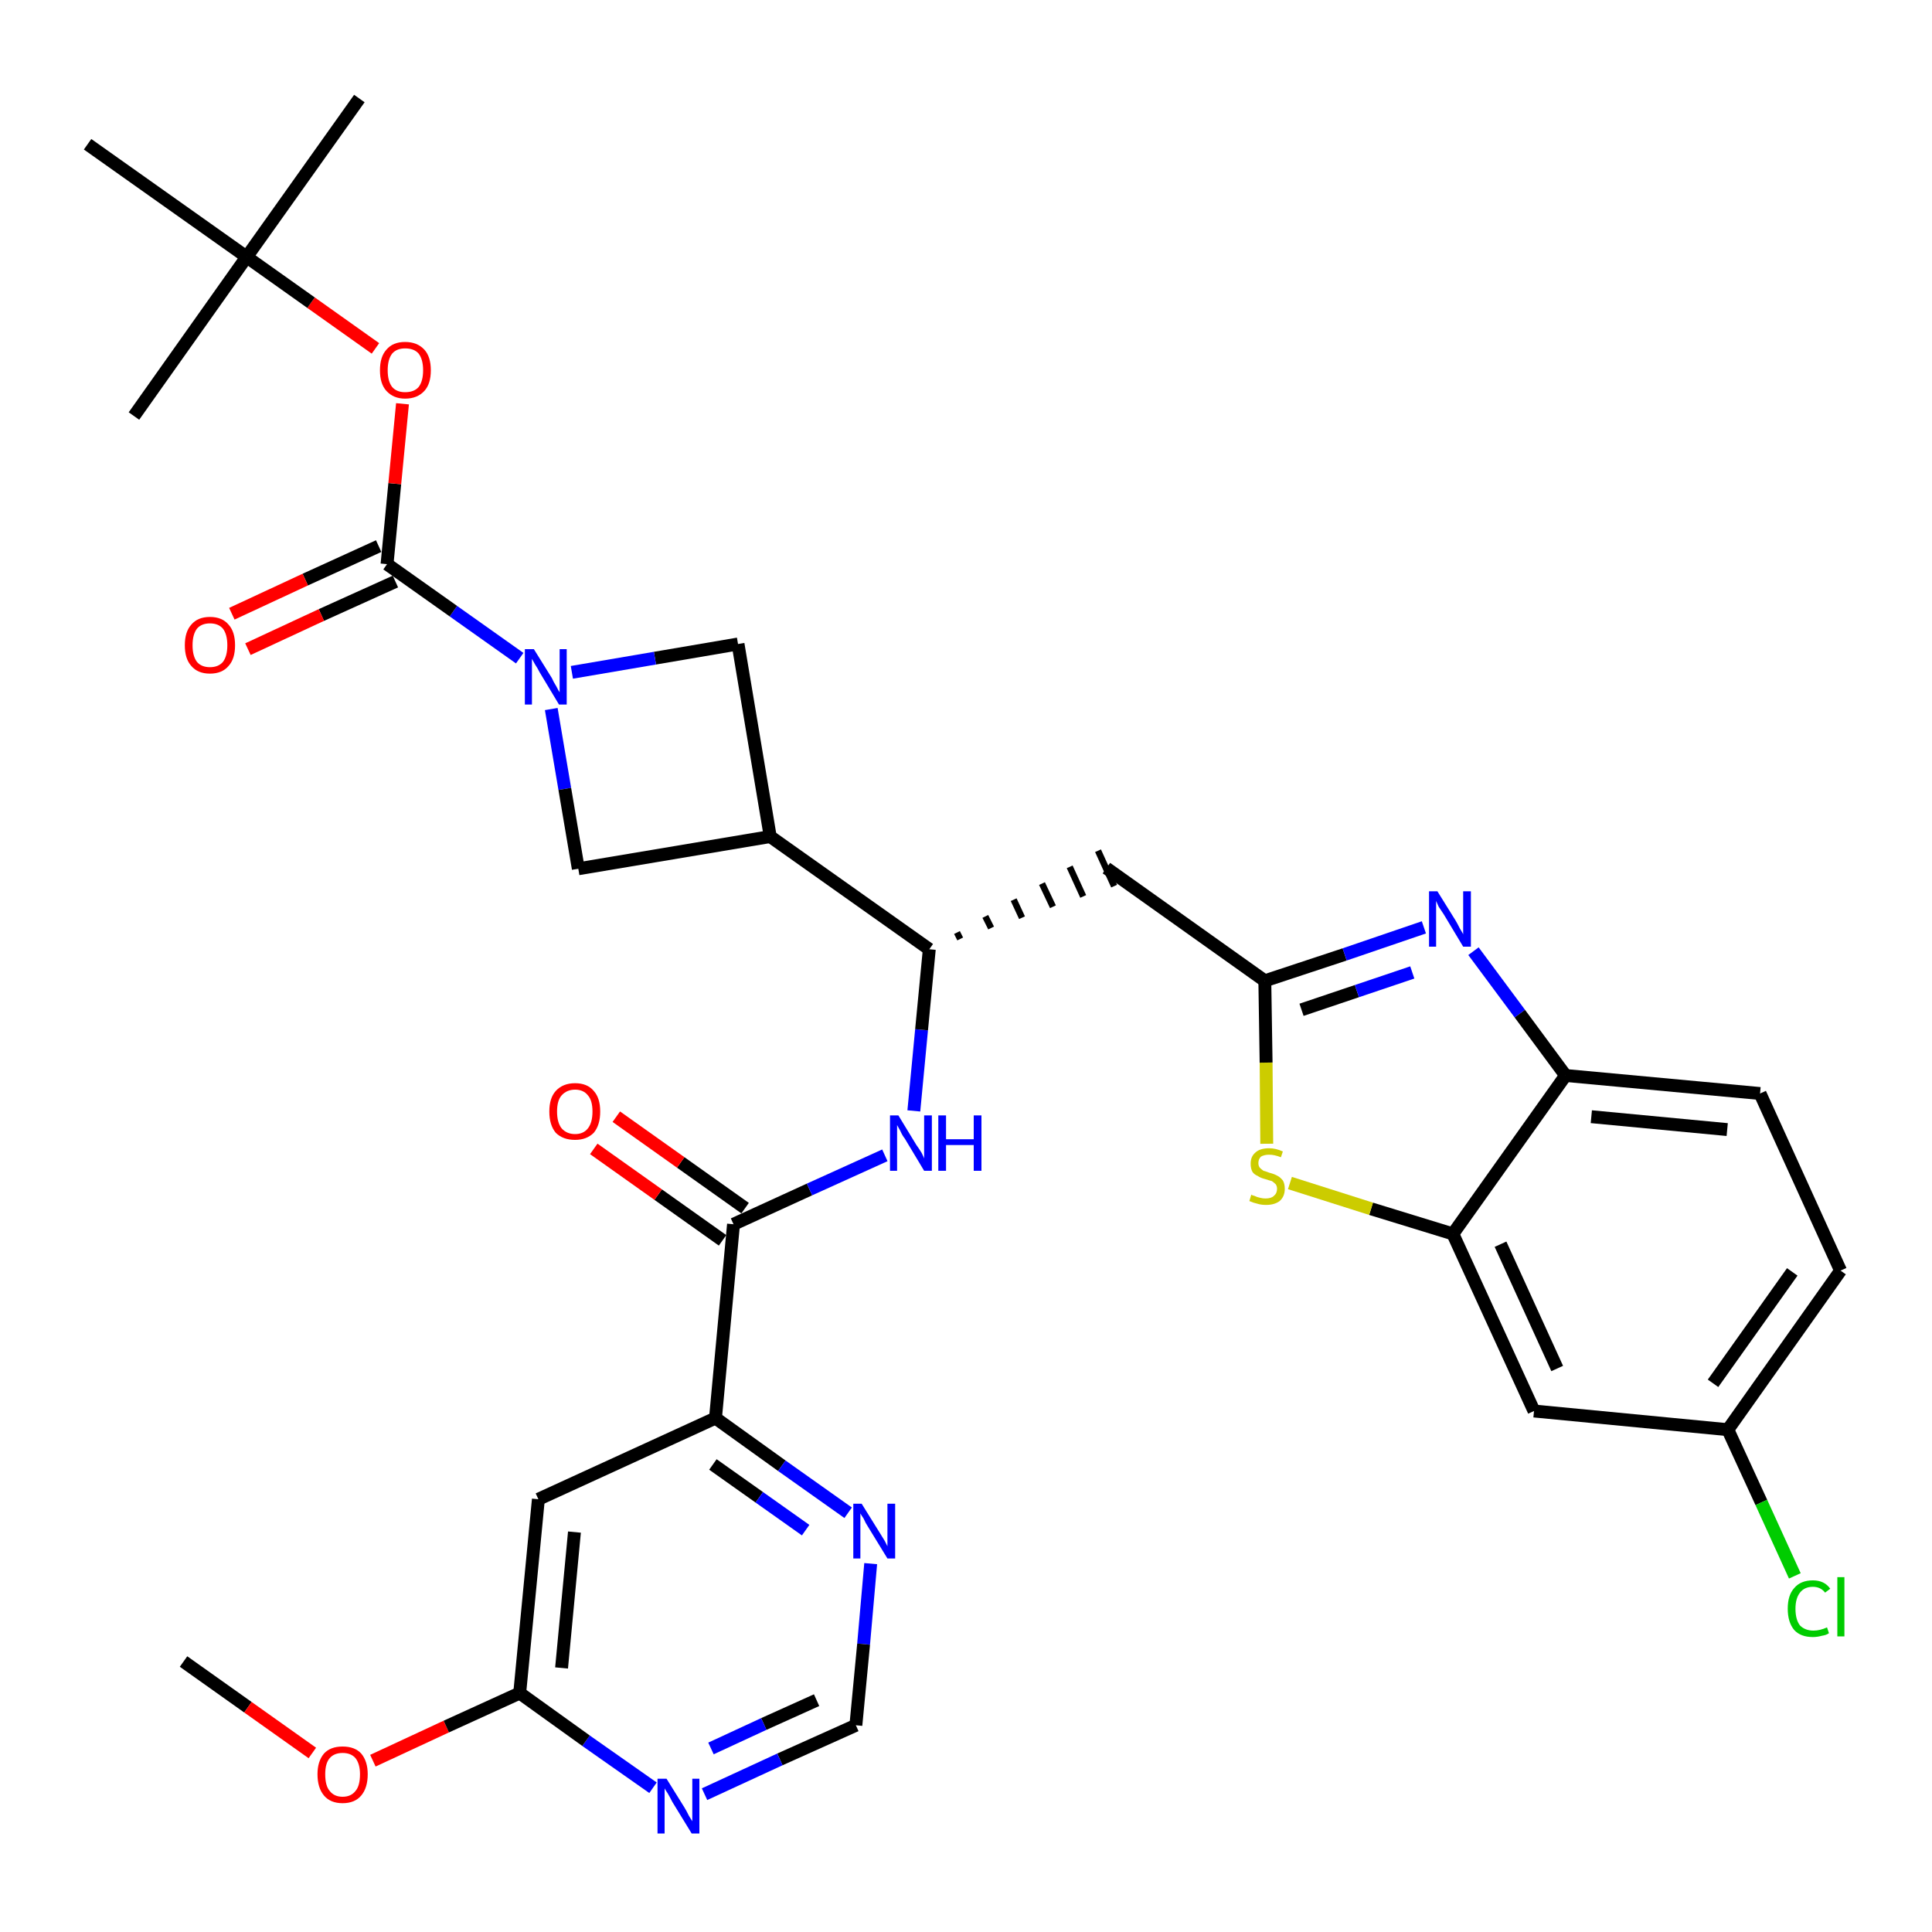 <?xml version='1.0' encoding='iso-8859-1'?>
<svg version='1.1' baseProfile='full'
              xmlns='http://www.w3.org/2000/svg'
                      xmlns:rdkit='http://www.rdkit.org/xml'
                      xmlns:xlink='http://www.w3.org/1999/xlink'
                  xml:space='preserve'
width='300px' height='300px' viewBox='0 0 300 300'>
<!-- END OF HEADER -->
<path class='bond-0 atom-0 atom-1' d='M 28.5,258.0 L 38.5,265.1' style='fill:none;fill-rule:evenodd;stroke:#000000;stroke-width:2.0px;stroke-linecap:butt;stroke-linejoin:miter;stroke-opacity:1' />
<path class='bond-0 atom-0 atom-1' d='M 38.5,265.1 L 48.5,272.2' style='fill:none;fill-rule:evenodd;stroke:#FF0000;stroke-width:2.0px;stroke-linecap:butt;stroke-linejoin:miter;stroke-opacity:1' />
<path class='bond-1 atom-1 atom-2' d='M 57.9,273.4 L 69.3,268.1' style='fill:none;fill-rule:evenodd;stroke:#FF0000;stroke-width:2.0px;stroke-linecap:butt;stroke-linejoin:miter;stroke-opacity:1' />
<path class='bond-1 atom-1 atom-2' d='M 69.3,268.1 L 80.7,262.9' style='fill:none;fill-rule:evenodd;stroke:#000000;stroke-width:2.0px;stroke-linecap:butt;stroke-linejoin:miter;stroke-opacity:1' />
<path class='bond-2 atom-2 atom-3' d='M 80.7,262.9 L 83.6,232.8' style='fill:none;fill-rule:evenodd;stroke:#000000;stroke-width:2.0px;stroke-linecap:butt;stroke-linejoin:miter;stroke-opacity:1' />
<path class='bond-2 atom-2 atom-3' d='M 87.2,259.0 L 89.2,237.9' style='fill:none;fill-rule:evenodd;stroke:#000000;stroke-width:2.0px;stroke-linecap:butt;stroke-linejoin:miter;stroke-opacity:1' />
<path class='bond-33 atom-33 atom-2' d='M 101.4,277.6 L 91.0,270.3' style='fill:none;fill-rule:evenodd;stroke:#0000FF;stroke-width:2.0px;stroke-linecap:butt;stroke-linejoin:miter;stroke-opacity:1' />
<path class='bond-33 atom-33 atom-2' d='M 91.0,270.3 L 80.7,262.9' style='fill:none;fill-rule:evenodd;stroke:#000000;stroke-width:2.0px;stroke-linecap:butt;stroke-linejoin:miter;stroke-opacity:1' />
<path class='bond-3 atom-3 atom-4' d='M 83.6,232.8 L 111.1,220.2' style='fill:none;fill-rule:evenodd;stroke:#000000;stroke-width:2.0px;stroke-linecap:butt;stroke-linejoin:miter;stroke-opacity:1' />
<path class='bond-4 atom-4 atom-5' d='M 111.1,220.2 L 113.9,190.1' style='fill:none;fill-rule:evenodd;stroke:#000000;stroke-width:2.0px;stroke-linecap:butt;stroke-linejoin:miter;stroke-opacity:1' />
<path class='bond-30 atom-4 atom-31' d='M 111.1,220.2 L 121.4,227.6' style='fill:none;fill-rule:evenodd;stroke:#000000;stroke-width:2.0px;stroke-linecap:butt;stroke-linejoin:miter;stroke-opacity:1' />
<path class='bond-30 atom-4 atom-31' d='M 121.4,227.6 L 131.7,234.9' style='fill:none;fill-rule:evenodd;stroke:#0000FF;stroke-width:2.0px;stroke-linecap:butt;stroke-linejoin:miter;stroke-opacity:1' />
<path class='bond-30 atom-4 atom-31' d='M 110.7,227.4 L 117.9,232.5' style='fill:none;fill-rule:evenodd;stroke:#000000;stroke-width:2.0px;stroke-linecap:butt;stroke-linejoin:miter;stroke-opacity:1' />
<path class='bond-30 atom-4 atom-31' d='M 117.9,232.5 L 125.1,237.6' style='fill:none;fill-rule:evenodd;stroke:#0000FF;stroke-width:2.0px;stroke-linecap:butt;stroke-linejoin:miter;stroke-opacity:1' />
<path class='bond-5 atom-5 atom-6' d='M 115.7,187.6 L 105.7,180.5' style='fill:none;fill-rule:evenodd;stroke:#000000;stroke-width:2.0px;stroke-linecap:butt;stroke-linejoin:miter;stroke-opacity:1' />
<path class='bond-5 atom-5 atom-6' d='M 105.7,180.5 L 95.7,173.4' style='fill:none;fill-rule:evenodd;stroke:#FF0000;stroke-width:2.0px;stroke-linecap:butt;stroke-linejoin:miter;stroke-opacity:1' />
<path class='bond-5 atom-5 atom-6' d='M 112.2,192.6 L 102.2,185.5' style='fill:none;fill-rule:evenodd;stroke:#000000;stroke-width:2.0px;stroke-linecap:butt;stroke-linejoin:miter;stroke-opacity:1' />
<path class='bond-5 atom-5 atom-6' d='M 102.2,185.5 L 92.2,178.4' style='fill:none;fill-rule:evenodd;stroke:#FF0000;stroke-width:2.0px;stroke-linecap:butt;stroke-linejoin:miter;stroke-opacity:1' />
<path class='bond-6 atom-5 atom-7' d='M 113.9,190.1 L 125.7,184.7' style='fill:none;fill-rule:evenodd;stroke:#000000;stroke-width:2.0px;stroke-linecap:butt;stroke-linejoin:miter;stroke-opacity:1' />
<path class='bond-6 atom-5 atom-7' d='M 125.7,184.7 L 137.4,179.4' style='fill:none;fill-rule:evenodd;stroke:#0000FF;stroke-width:2.0px;stroke-linecap:butt;stroke-linejoin:miter;stroke-opacity:1' />
<path class='bond-7 atom-7 atom-8' d='M 141.9,172.5 L 143.1,159.9' style='fill:none;fill-rule:evenodd;stroke:#0000FF;stroke-width:2.0px;stroke-linecap:butt;stroke-linejoin:miter;stroke-opacity:1' />
<path class='bond-7 atom-7 atom-8' d='M 143.1,159.9 L 144.3,147.4' style='fill:none;fill-rule:evenodd;stroke:#000000;stroke-width:2.0px;stroke-linecap:butt;stroke-linejoin:miter;stroke-opacity:1' />
<path class='bond-8 atom-8 atom-9' d='M 149.1,145.8 L 148.6,144.8' style='fill:none;fill-rule:evenodd;stroke:#000000;stroke-width:1.0px;stroke-linecap:butt;stroke-linejoin:miter;stroke-opacity:1' />
<path class='bond-8 atom-8 atom-9' d='M 153.9,144.1 L 153.0,142.3' style='fill:none;fill-rule:evenodd;stroke:#000000;stroke-width:1.0px;stroke-linecap:butt;stroke-linejoin:miter;stroke-opacity:1' />
<path class='bond-8 atom-8 atom-9' d='M 158.7,142.5 L 157.4,139.7' style='fill:none;fill-rule:evenodd;stroke:#000000;stroke-width:1.0px;stroke-linecap:butt;stroke-linejoin:miter;stroke-opacity:1' />
<path class='bond-8 atom-8 atom-9' d='M 163.5,140.8 L 161.8,137.2' style='fill:none;fill-rule:evenodd;stroke:#000000;stroke-width:1.0px;stroke-linecap:butt;stroke-linejoin:miter;stroke-opacity:1' />
<path class='bond-8 atom-8 atom-9' d='M 168.2,139.2 L 166.1,134.6' style='fill:none;fill-rule:evenodd;stroke:#000000;stroke-width:1.0px;stroke-linecap:butt;stroke-linejoin:miter;stroke-opacity:1' />
<path class='bond-8 atom-8 atom-9' d='M 173.0,137.6 L 170.5,132.1' style='fill:none;fill-rule:evenodd;stroke:#000000;stroke-width:1.0px;stroke-linecap:butt;stroke-linejoin:miter;stroke-opacity:1' />
<path class='bond-19 atom-8 atom-20' d='M 144.3,147.4 L 119.6,129.9' style='fill:none;fill-rule:evenodd;stroke:#000000;stroke-width:2.0px;stroke-linecap:butt;stroke-linejoin:miter;stroke-opacity:1' />
<path class='bond-9 atom-9 atom-10' d='M 171.8,134.8 L 196.4,152.3' style='fill:none;fill-rule:evenodd;stroke:#000000;stroke-width:2.0px;stroke-linecap:butt;stroke-linejoin:miter;stroke-opacity:1' />
<path class='bond-10 atom-10 atom-11' d='M 196.4,152.3 L 208.8,148.2' style='fill:none;fill-rule:evenodd;stroke:#000000;stroke-width:2.0px;stroke-linecap:butt;stroke-linejoin:miter;stroke-opacity:1' />
<path class='bond-10 atom-10 atom-11' d='M 208.8,148.2 L 221.1,144.0' style='fill:none;fill-rule:evenodd;stroke:#0000FF;stroke-width:2.0px;stroke-linecap:butt;stroke-linejoin:miter;stroke-opacity:1' />
<path class='bond-10 atom-10 atom-11' d='M 202.1,156.8 L 210.7,153.9' style='fill:none;fill-rule:evenodd;stroke:#000000;stroke-width:2.0px;stroke-linecap:butt;stroke-linejoin:miter;stroke-opacity:1' />
<path class='bond-10 atom-10 atom-11' d='M 210.7,153.9 L 219.3,151.0' style='fill:none;fill-rule:evenodd;stroke:#0000FF;stroke-width:2.0px;stroke-linecap:butt;stroke-linejoin:miter;stroke-opacity:1' />
<path class='bond-34 atom-19 atom-10' d='M 196.7,177.6 L 196.6,165.0' style='fill:none;fill-rule:evenodd;stroke:#CCCC00;stroke-width:2.0px;stroke-linecap:butt;stroke-linejoin:miter;stroke-opacity:1' />
<path class='bond-34 atom-19 atom-10' d='M 196.6,165.0 L 196.4,152.3' style='fill:none;fill-rule:evenodd;stroke:#000000;stroke-width:2.0px;stroke-linecap:butt;stroke-linejoin:miter;stroke-opacity:1' />
<path class='bond-11 atom-11 atom-12' d='M 228.8,147.7 L 236.0,157.4' style='fill:none;fill-rule:evenodd;stroke:#0000FF;stroke-width:2.0px;stroke-linecap:butt;stroke-linejoin:miter;stroke-opacity:1' />
<path class='bond-11 atom-11 atom-12' d='M 236.0,157.4 L 243.1,167.0' style='fill:none;fill-rule:evenodd;stroke:#000000;stroke-width:2.0px;stroke-linecap:butt;stroke-linejoin:miter;stroke-opacity:1' />
<path class='bond-12 atom-12 atom-13' d='M 243.1,167.0 L 273.3,169.8' style='fill:none;fill-rule:evenodd;stroke:#000000;stroke-width:2.0px;stroke-linecap:butt;stroke-linejoin:miter;stroke-opacity:1' />
<path class='bond-12 atom-12 atom-13' d='M 247.1,173.4 L 268.2,175.4' style='fill:none;fill-rule:evenodd;stroke:#000000;stroke-width:2.0px;stroke-linecap:butt;stroke-linejoin:miter;stroke-opacity:1' />
<path class='bond-36 atom-18 atom-12' d='M 225.6,191.6 L 243.1,167.0' style='fill:none;fill-rule:evenodd;stroke:#000000;stroke-width:2.0px;stroke-linecap:butt;stroke-linejoin:miter;stroke-opacity:1' />
<path class='bond-13 atom-13 atom-14' d='M 273.3,169.8 L 285.8,197.3' style='fill:none;fill-rule:evenodd;stroke:#000000;stroke-width:2.0px;stroke-linecap:butt;stroke-linejoin:miter;stroke-opacity:1' />
<path class='bond-14 atom-14 atom-15' d='M 285.8,197.3 L 268.3,222.0' style='fill:none;fill-rule:evenodd;stroke:#000000;stroke-width:2.0px;stroke-linecap:butt;stroke-linejoin:miter;stroke-opacity:1' />
<path class='bond-14 atom-14 atom-15' d='M 278.3,197.5 L 266.0,214.8' style='fill:none;fill-rule:evenodd;stroke:#000000;stroke-width:2.0px;stroke-linecap:butt;stroke-linejoin:miter;stroke-opacity:1' />
<path class='bond-15 atom-15 atom-16' d='M 268.3,222.0 L 273.5,233.3' style='fill:none;fill-rule:evenodd;stroke:#000000;stroke-width:2.0px;stroke-linecap:butt;stroke-linejoin:miter;stroke-opacity:1' />
<path class='bond-15 atom-15 atom-16' d='M 273.5,233.3 L 278.7,244.7' style='fill:none;fill-rule:evenodd;stroke:#00CC00;stroke-width:2.0px;stroke-linecap:butt;stroke-linejoin:miter;stroke-opacity:1' />
<path class='bond-16 atom-15 atom-17' d='M 268.3,222.0 L 238.2,219.1' style='fill:none;fill-rule:evenodd;stroke:#000000;stroke-width:2.0px;stroke-linecap:butt;stroke-linejoin:miter;stroke-opacity:1' />
<path class='bond-17 atom-17 atom-18' d='M 238.2,219.1 L 225.6,191.6' style='fill:none;fill-rule:evenodd;stroke:#000000;stroke-width:2.0px;stroke-linecap:butt;stroke-linejoin:miter;stroke-opacity:1' />
<path class='bond-17 atom-17 atom-18' d='M 241.8,212.5 L 233.0,193.2' style='fill:none;fill-rule:evenodd;stroke:#000000;stroke-width:2.0px;stroke-linecap:butt;stroke-linejoin:miter;stroke-opacity:1' />
<path class='bond-18 atom-18 atom-19' d='M 225.6,191.6 L 212.9,187.7' style='fill:none;fill-rule:evenodd;stroke:#000000;stroke-width:2.0px;stroke-linecap:butt;stroke-linejoin:miter;stroke-opacity:1' />
<path class='bond-18 atom-18 atom-19' d='M 212.9,187.7 L 200.3,183.7' style='fill:none;fill-rule:evenodd;stroke:#CCCC00;stroke-width:2.0px;stroke-linecap:butt;stroke-linejoin:miter;stroke-opacity:1' />
<path class='bond-20 atom-20 atom-21' d='M 119.6,129.9 L 114.6,100.0' style='fill:none;fill-rule:evenodd;stroke:#000000;stroke-width:2.0px;stroke-linecap:butt;stroke-linejoin:miter;stroke-opacity:1' />
<path class='bond-35 atom-30 atom-20' d='M 89.8,134.9 L 119.6,129.9' style='fill:none;fill-rule:evenodd;stroke:#000000;stroke-width:2.0px;stroke-linecap:butt;stroke-linejoin:miter;stroke-opacity:1' />
<path class='bond-21 atom-21 atom-22' d='M 114.6,100.0 L 101.7,102.2' style='fill:none;fill-rule:evenodd;stroke:#000000;stroke-width:2.0px;stroke-linecap:butt;stroke-linejoin:miter;stroke-opacity:1' />
<path class='bond-21 atom-21 atom-22' d='M 101.7,102.2 L 88.8,104.4' style='fill:none;fill-rule:evenodd;stroke:#0000FF;stroke-width:2.0px;stroke-linecap:butt;stroke-linejoin:miter;stroke-opacity:1' />
<path class='bond-22 atom-22 atom-23' d='M 80.7,102.2 L 70.4,94.9' style='fill:none;fill-rule:evenodd;stroke:#0000FF;stroke-width:2.0px;stroke-linecap:butt;stroke-linejoin:miter;stroke-opacity:1' />
<path class='bond-22 atom-22 atom-23' d='M 70.4,94.9 L 60.1,87.6' style='fill:none;fill-rule:evenodd;stroke:#000000;stroke-width:2.0px;stroke-linecap:butt;stroke-linejoin:miter;stroke-opacity:1' />
<path class='bond-29 atom-22 atom-30' d='M 85.6,110.1 L 87.7,122.5' style='fill:none;fill-rule:evenodd;stroke:#0000FF;stroke-width:2.0px;stroke-linecap:butt;stroke-linejoin:miter;stroke-opacity:1' />
<path class='bond-29 atom-22 atom-30' d='M 87.7,122.5 L 89.8,134.9' style='fill:none;fill-rule:evenodd;stroke:#000000;stroke-width:2.0px;stroke-linecap:butt;stroke-linejoin:miter;stroke-opacity:1' />
<path class='bond-23 atom-23 atom-24' d='M 58.8,84.8 L 47.4,90.0' style='fill:none;fill-rule:evenodd;stroke:#000000;stroke-width:2.0px;stroke-linecap:butt;stroke-linejoin:miter;stroke-opacity:1' />
<path class='bond-23 atom-23 atom-24' d='M 47.4,90.0 L 36.0,95.3' style='fill:none;fill-rule:evenodd;stroke:#FF0000;stroke-width:2.0px;stroke-linecap:butt;stroke-linejoin:miter;stroke-opacity:1' />
<path class='bond-23 atom-23 atom-24' d='M 61.4,90.3 L 49.9,95.5' style='fill:none;fill-rule:evenodd;stroke:#000000;stroke-width:2.0px;stroke-linecap:butt;stroke-linejoin:miter;stroke-opacity:1' />
<path class='bond-23 atom-23 atom-24' d='M 49.9,95.5 L 38.5,100.8' style='fill:none;fill-rule:evenodd;stroke:#FF0000;stroke-width:2.0px;stroke-linecap:butt;stroke-linejoin:miter;stroke-opacity:1' />
<path class='bond-24 atom-23 atom-25' d='M 60.1,87.6 L 61.3,75.1' style='fill:none;fill-rule:evenodd;stroke:#000000;stroke-width:2.0px;stroke-linecap:butt;stroke-linejoin:miter;stroke-opacity:1' />
<path class='bond-24 atom-23 atom-25' d='M 61.3,75.1 L 62.5,62.7' style='fill:none;fill-rule:evenodd;stroke:#FF0000;stroke-width:2.0px;stroke-linecap:butt;stroke-linejoin:miter;stroke-opacity:1' />
<path class='bond-25 atom-25 atom-26' d='M 58.3,54.1 L 48.3,47.0' style='fill:none;fill-rule:evenodd;stroke:#FF0000;stroke-width:2.0px;stroke-linecap:butt;stroke-linejoin:miter;stroke-opacity:1' />
<path class='bond-25 atom-25 atom-26' d='M 48.3,47.0 L 38.3,39.9' style='fill:none;fill-rule:evenodd;stroke:#000000;stroke-width:2.0px;stroke-linecap:butt;stroke-linejoin:miter;stroke-opacity:1' />
<path class='bond-26 atom-26 atom-27' d='M 38.3,39.9 L 55.8,15.3' style='fill:none;fill-rule:evenodd;stroke:#000000;stroke-width:2.0px;stroke-linecap:butt;stroke-linejoin:miter;stroke-opacity:1' />
<path class='bond-27 atom-26 atom-28' d='M 38.3,39.9 L 20.8,64.6' style='fill:none;fill-rule:evenodd;stroke:#000000;stroke-width:2.0px;stroke-linecap:butt;stroke-linejoin:miter;stroke-opacity:1' />
<path class='bond-28 atom-26 atom-29' d='M 38.3,39.9 L 13.6,22.4' style='fill:none;fill-rule:evenodd;stroke:#000000;stroke-width:2.0px;stroke-linecap:butt;stroke-linejoin:miter;stroke-opacity:1' />
<path class='bond-31 atom-31 atom-32' d='M 135.2,242.8 L 134.1,255.3' style='fill:none;fill-rule:evenodd;stroke:#0000FF;stroke-width:2.0px;stroke-linecap:butt;stroke-linejoin:miter;stroke-opacity:1' />
<path class='bond-31 atom-31 atom-32' d='M 134.1,255.3 L 132.9,267.9' style='fill:none;fill-rule:evenodd;stroke:#000000;stroke-width:2.0px;stroke-linecap:butt;stroke-linejoin:miter;stroke-opacity:1' />
<path class='bond-32 atom-32 atom-33' d='M 132.9,267.9 L 121.1,273.2' style='fill:none;fill-rule:evenodd;stroke:#000000;stroke-width:2.0px;stroke-linecap:butt;stroke-linejoin:miter;stroke-opacity:1' />
<path class='bond-32 atom-32 atom-33' d='M 121.1,273.2 L 109.4,278.6' style='fill:none;fill-rule:evenodd;stroke:#0000FF;stroke-width:2.0px;stroke-linecap:butt;stroke-linejoin:miter;stroke-opacity:1' />
<path class='bond-32 atom-32 atom-33' d='M 126.8,264.0 L 118.6,267.7' style='fill:none;fill-rule:evenodd;stroke:#000000;stroke-width:2.0px;stroke-linecap:butt;stroke-linejoin:miter;stroke-opacity:1' />
<path class='bond-32 atom-32 atom-33' d='M 118.6,267.7 L 110.4,271.5' style='fill:none;fill-rule:evenodd;stroke:#0000FF;stroke-width:2.0px;stroke-linecap:butt;stroke-linejoin:miter;stroke-opacity:1' />
<path  class='atom-1' d='M 49.3 275.5
Q 49.3 273.5, 50.3 272.3
Q 51.3 271.2, 53.2 271.2
Q 55.1 271.2, 56.1 272.3
Q 57.1 273.5, 57.1 275.5
Q 57.1 277.6, 56.1 278.8
Q 55.1 280.0, 53.2 280.0
Q 51.3 280.0, 50.3 278.8
Q 49.3 277.6, 49.3 275.5
M 53.2 279.0
Q 54.5 279.0, 55.2 278.1
Q 55.9 277.3, 55.9 275.5
Q 55.9 273.9, 55.2 273.0
Q 54.5 272.2, 53.2 272.2
Q 51.9 272.2, 51.2 273.0
Q 50.5 273.8, 50.5 275.5
Q 50.5 277.3, 51.2 278.1
Q 51.9 279.0, 53.2 279.0
' fill='#FF0000'/>
<path  class='atom-6' d='M 85.3 172.6
Q 85.3 170.5, 86.3 169.4
Q 87.4 168.2, 89.3 168.2
Q 91.2 168.2, 92.2 169.4
Q 93.2 170.5, 93.2 172.6
Q 93.2 174.7, 92.2 175.9
Q 91.1 177.0, 89.3 177.0
Q 87.4 177.0, 86.3 175.9
Q 85.3 174.7, 85.3 172.6
M 89.3 176.1
Q 90.6 176.1, 91.3 175.2
Q 92.0 174.3, 92.0 172.6
Q 92.0 170.9, 91.3 170.1
Q 90.6 169.2, 89.3 169.2
Q 88.0 169.2, 87.2 170.1
Q 86.5 170.9, 86.5 172.6
Q 86.5 174.3, 87.2 175.2
Q 88.0 176.1, 89.3 176.1
' fill='#FF0000'/>
<path  class='atom-7' d='M 139.5 173.2
L 142.3 177.8
Q 142.6 178.2, 143.1 179.0
Q 143.5 179.8, 143.5 179.9
L 143.5 173.2
L 144.7 173.2
L 144.7 181.8
L 143.5 181.8
L 140.5 176.8
Q 140.1 176.3, 139.8 175.6
Q 139.4 174.9, 139.3 174.7
L 139.3 181.8
L 138.2 181.8
L 138.2 173.2
L 139.5 173.2
' fill='#0000FF'/>
<path  class='atom-7' d='M 145.7 173.2
L 146.9 173.2
L 146.9 176.9
L 151.2 176.9
L 151.2 173.2
L 152.4 173.2
L 152.4 181.8
L 151.2 181.8
L 151.2 177.8
L 146.9 177.8
L 146.9 181.8
L 145.7 181.8
L 145.7 173.2
' fill='#0000FF'/>
<path  class='atom-11' d='M 223.2 138.4
L 226.0 142.9
Q 226.3 143.4, 226.7 144.2
Q 227.2 145.0, 227.2 145.1
L 227.2 138.4
L 228.4 138.4
L 228.4 147.0
L 227.2 147.0
L 224.2 142.0
Q 223.8 141.4, 223.4 140.8
Q 223.1 140.1, 223.0 139.9
L 223.0 147.0
L 221.9 147.0
L 221.9 138.4
L 223.2 138.4
' fill='#0000FF'/>
<path  class='atom-16' d='M 277.6 249.8
Q 277.6 247.7, 278.6 246.6
Q 279.6 245.4, 281.5 245.4
Q 283.3 245.4, 284.2 246.7
L 283.4 247.3
Q 282.7 246.4, 281.5 246.4
Q 280.2 246.4, 279.5 247.3
Q 278.8 248.2, 278.8 249.8
Q 278.8 251.5, 279.5 252.4
Q 280.3 253.2, 281.6 253.2
Q 282.6 253.2, 283.7 252.7
L 284.0 253.6
Q 283.6 253.9, 282.9 254.0
Q 282.2 254.2, 281.5 254.2
Q 279.6 254.2, 278.6 253.1
Q 277.6 251.9, 277.6 249.8
' fill='#00CC00'/>
<path  class='atom-16' d='M 285.3 244.9
L 286.4 244.9
L 286.4 254.1
L 285.3 254.1
L 285.3 244.9
' fill='#00CC00'/>
<path  class='atom-19' d='M 194.3 185.5
Q 194.4 185.6, 194.8 185.7
Q 195.2 185.9, 195.7 186.0
Q 196.1 186.1, 196.5 186.1
Q 197.4 186.1, 197.8 185.7
Q 198.3 185.3, 198.3 184.6
Q 198.3 184.2, 198.1 183.9
Q 197.8 183.6, 197.5 183.4
Q 197.1 183.3, 196.5 183.1
Q 195.7 182.9, 195.3 182.6
Q 194.8 182.4, 194.5 182.0
Q 194.2 181.5, 194.2 180.7
Q 194.2 179.6, 194.9 179.0
Q 195.6 178.3, 197.1 178.3
Q 198.1 178.3, 199.2 178.8
L 198.9 179.7
Q 197.9 179.3, 197.1 179.3
Q 196.3 179.3, 195.8 179.6
Q 195.4 180.0, 195.4 180.6
Q 195.4 181.0, 195.6 181.3
Q 195.9 181.6, 196.2 181.8
Q 196.6 181.9, 197.1 182.1
Q 197.9 182.3, 198.4 182.6
Q 198.8 182.8, 199.2 183.3
Q 199.5 183.8, 199.5 184.6
Q 199.5 185.8, 198.7 186.5
Q 197.9 187.1, 196.6 187.1
Q 195.8 187.1, 195.2 186.9
Q 194.7 186.8, 194.0 186.5
L 194.3 185.5
' fill='#CCCC00'/>
<path  class='atom-22' d='M 82.9 100.8
L 85.7 105.3
Q 85.9 105.8, 86.4 106.6
Q 86.8 107.4, 86.9 107.5
L 86.9 100.8
L 88.0 100.8
L 88.0 109.4
L 86.8 109.4
L 83.8 104.4
Q 83.5 103.8, 83.1 103.2
Q 82.7 102.5, 82.6 102.3
L 82.6 109.4
L 81.5 109.4
L 81.5 100.8
L 82.9 100.8
' fill='#0000FF'/>
<path  class='atom-24' d='M 28.7 100.2
Q 28.7 98.1, 29.7 97.0
Q 30.7 95.8, 32.6 95.8
Q 34.5 95.8, 35.5 97.0
Q 36.5 98.1, 36.5 100.2
Q 36.5 102.3, 35.5 103.4
Q 34.5 104.6, 32.6 104.6
Q 30.7 104.6, 29.7 103.4
Q 28.7 102.3, 28.7 100.2
M 32.6 103.6
Q 33.9 103.6, 34.6 102.8
Q 35.3 101.9, 35.3 100.2
Q 35.3 98.5, 34.6 97.6
Q 33.9 96.8, 32.6 96.8
Q 31.3 96.8, 30.6 97.6
Q 29.9 98.5, 29.9 100.2
Q 29.9 101.9, 30.6 102.8
Q 31.3 103.6, 32.6 103.6
' fill='#FF0000'/>
<path  class='atom-25' d='M 59.0 57.5
Q 59.0 55.4, 60.0 54.3
Q 61.0 53.1, 62.9 53.1
Q 64.8 53.1, 65.9 54.3
Q 66.9 55.4, 66.9 57.5
Q 66.9 59.6, 65.9 60.7
Q 64.8 61.9, 62.9 61.9
Q 61.1 61.9, 60.0 60.7
Q 59.0 59.6, 59.0 57.5
M 62.9 60.9
Q 64.3 60.9, 65.0 60.1
Q 65.7 59.2, 65.7 57.5
Q 65.7 55.8, 65.0 54.9
Q 64.3 54.1, 62.9 54.1
Q 61.6 54.1, 60.9 54.9
Q 60.2 55.8, 60.2 57.5
Q 60.2 59.2, 60.9 60.1
Q 61.6 60.9, 62.9 60.9
' fill='#FF0000'/>
<path  class='atom-31' d='M 133.8 233.5
L 136.6 238.0
Q 136.9 238.5, 137.4 239.3
Q 137.8 240.1, 137.8 240.1
L 137.8 233.5
L 139.0 233.5
L 139.0 242.0
L 137.8 242.0
L 134.8 237.1
Q 134.4 236.5, 134.1 235.8
Q 133.7 235.2, 133.6 235.0
L 133.6 242.0
L 132.5 242.0
L 132.5 233.5
L 133.8 233.5
' fill='#0000FF'/>
<path  class='atom-33' d='M 103.5 276.2
L 106.3 280.7
Q 106.6 281.2, 107.0 282.0
Q 107.5 282.8, 107.5 282.8
L 107.5 276.2
L 108.6 276.2
L 108.6 284.7
L 107.4 284.7
L 104.4 279.8
Q 104.1 279.2, 103.7 278.5
Q 103.3 277.9, 103.2 277.7
L 103.2 284.7
L 102.1 284.7
L 102.1 276.2
L 103.5 276.2
' fill='#0000FF'/>
</svg>
